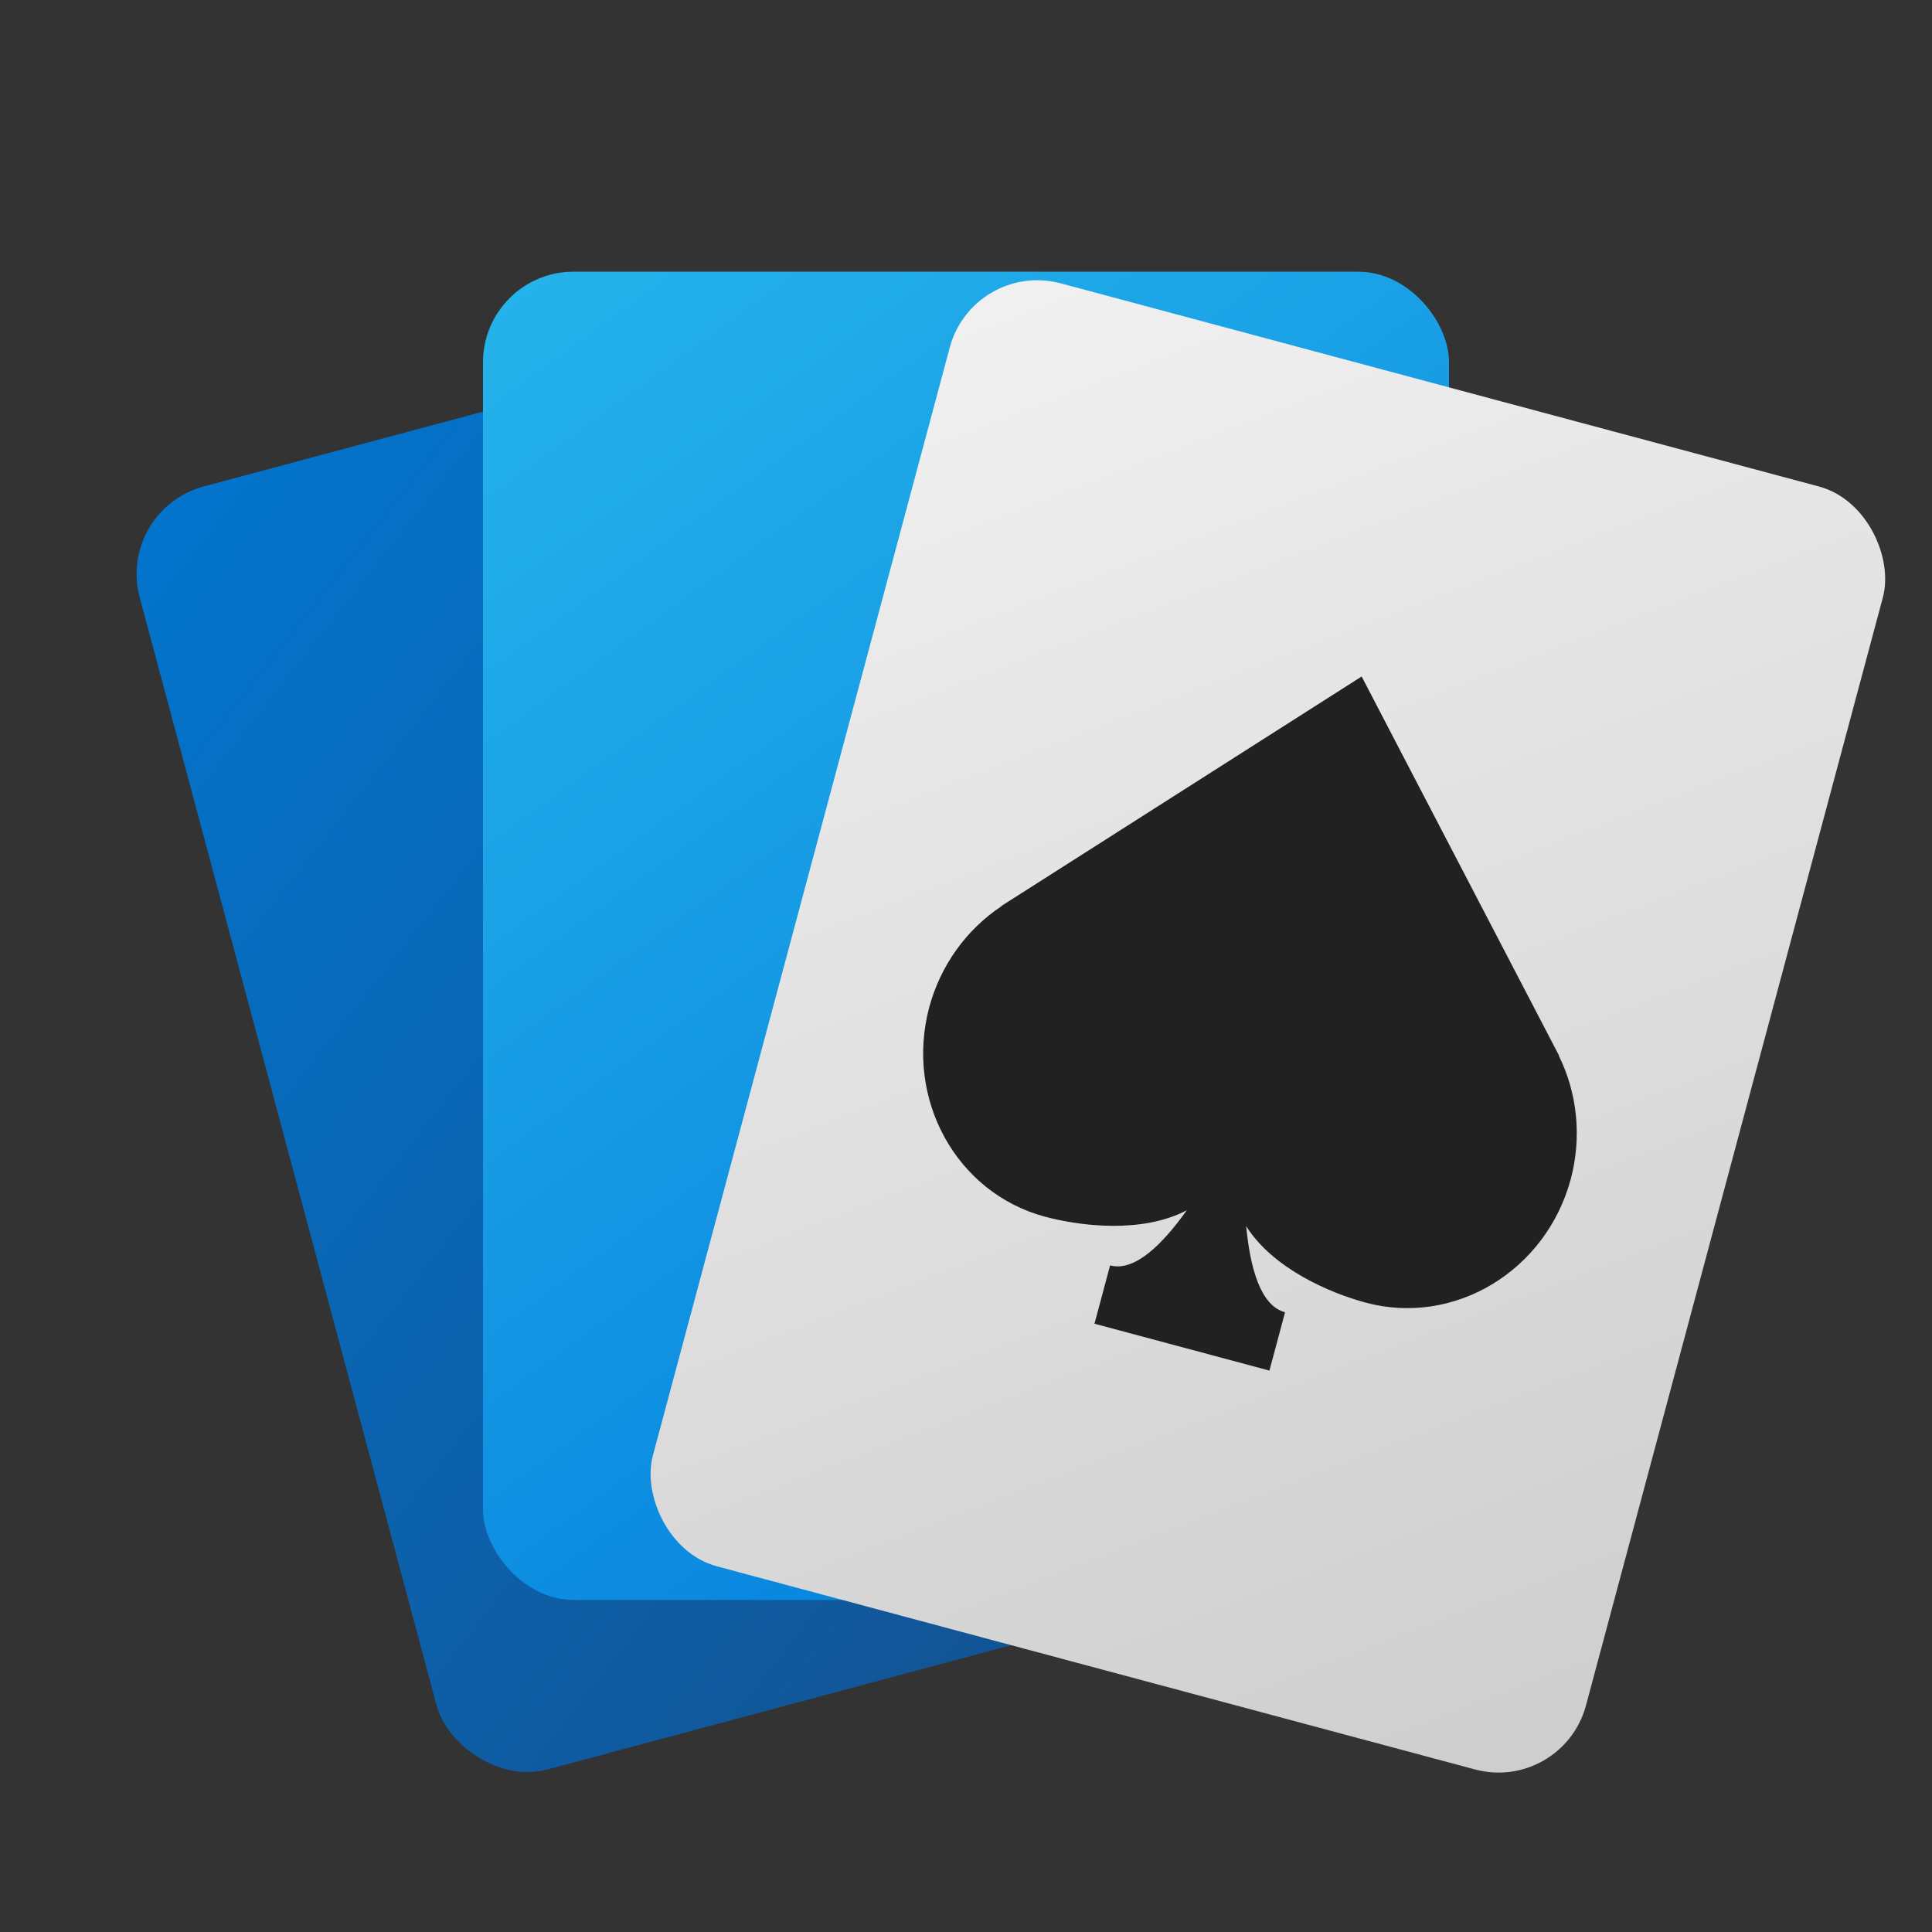 <?xml version="1.0" encoding="UTF-8" standalone="no"?>
<!-- Created with Inkscape (http://www.inkscape.org/) -->

<svg
   width="64"
   height="64"
   viewBox="0 0 64 64"
   version="1.1"
   id="svg5"
   inkscape:version="1.2.2 (1:1.2.2+202305151914+b0a8486541)"
   sodipodi:docname="aisleriot.svg"
   xmlns:inkscape="http://www.inkscape.org/namespaces/inkscape"
   xmlns:sodipodi="http://sodipodi.sourceforge.net/DTD/sodipodi-0.dtd"
   xmlns:xlink="http://www.w3.org/1999/xlink"
   xmlns="http://www.w3.org/2000/svg"
   xmlns:svg="http://www.w3.org/2000/svg">
  <rect x="0" y="0" width="64" height="64" fill="#333333" stroke="none"/>
  <sodipodi:namedview
     id="namedview7"
     pagecolor="#ffffff"
     bordercolor="#666666"
     borderopacity="1.0"
     inkscape:pageshadow="2"
     inkscape:pageopacity="0.0"
     inkscape:pagecheckerboard="0"
     inkscape:document-units="px"
     showgrid="false"
     units="px"
     width="64px"
     inkscape:zoom="12.59375"
     inkscape:cx="31.960298"
     inkscape:cy="32"
     inkscape:window-width="1920"
     inkscape:window-height="1008"
     inkscape:window-x="0"
     inkscape:window-y="0"
     inkscape:window-maximized="1"
     inkscape:current-layer="svg5"
     inkscape:showpageshadow="2"
     inkscape:deskcolor="#d1d1d1"
     showguides="false">
    <sodipodi:guide
       position="11.282,16.933"
       orientation="0,-1"
       id="guide434"
       inkscape:locked="false" />
  </sodipodi:namedview>
  <defs
     id="defs2">
    <linearGradient
       inkscape:collect="always"
       id="linearGradient3776">
      <stop
         style="stop-color:#0275ce;stop-opacity:1;"
         offset="0"
         id="stop3772" />
      <stop
         style="stop-color:#154f8c;stop-opacity:1;"
         offset="1"
         id="stop3774" />
    </linearGradient>
    <linearGradient
       inkscape:collect="always"
       id="linearGradient2985">
      <stop
         style="stop-color:#cdcdcd;stop-opacity:1"
         offset="0"
         id="stop2981" />
      <stop
         style="stop-color:#f1f1f1;stop-opacity:1;"
         offset="1"
         id="stop2983" />
    </linearGradient>
    <linearGradient
       inkscape:collect="always"
       id="linearGradient984">
      <stop
         style="stop-color:#26b4eb;stop-opacity:1;"
         offset="0"
         id="stop980" />
      <stop
         style="stop-color:#017adc;stop-opacity:1"
         offset="1"
         id="stop982" />
    </linearGradient>
    <linearGradient
       inkscape:collect="always"
       xlink:href="#linearGradient984"
       id="linearGradient2761"
       x1="17"
       y1="14.5"
       x2="49"
       y2="58.5"
       gradientUnits="userSpaceOnUse"
       gradientTransform="translate(-1,-5.5)" />
    <linearGradient
       inkscape:collect="always"
       xlink:href="#linearGradient2985"
       id="linearGradient2979"
       x1="49"
       y1="55"
       x2="17"
       y2="11"
       gradientUnits="userSpaceOnUse"
       gradientTransform="translate(6)" />
    <linearGradient
       inkscape:collect="always"
       xlink:href="#linearGradient3776"
       id="linearGradient3778"
       x1="-5.994"
       y1="11.816"
       x2="6.385"
       y2="28.611"
       gradientUnits="userSpaceOnUse"
       gradientTransform="matrix(2.585,0,0,2.62,14.842,-13.645)" />
  </defs>
  <rect
     style="fill:url(#linearGradient3778);fill-opacity:1;stroke-width:2.602;stroke-linecap:round;stroke-linejoin:round"
     id="rect3510"
     width="32"
     height="44"
     x="-0.652"
     y="17.312"
     ry="3"
     transform="rotate(-15)" />
  <rect
     style="fill:url(#linearGradient2761);fill-opacity:1;stroke-linecap:round;stroke-linejoin:round"
     id="rect2207"
     width="32"
     height="44"
     x="16"
     y="9"
     ry="3" />
  <g
     id="g4743"
     transform="rotate(15,36.699,44.896)">
    <rect
       style="fill:url(#linearGradient2979);fill-opacity:1;stroke-linecap:round;stroke-linejoin:round"
       id="rect2763"
       width="32"
       height="44"
       x="23"
       y="11"
       ry="3" />
    <path
       id="path3832"
       style="fill:#212121;fill-opacity:1;stroke-width:0.934;stroke-linecap:round;stroke-linejoin:round"
       d="m 39,21 -9.566,10.438 h 0.012 C 28.519,32.488 28.003,33.86 28,35.285 28,38.441 30.462,41 33.5,41 34.723,41 36.76,40.708 37.982,39.578 37.49,40.891 36.841,42 36,42 v 2 h 6 V 42 C 41.158,42 40.509,40.892 40.018,39.578 41.24,40.708 43.277,41 44.5,41 47.538,41 50,38.441 50,35.285 49.997,33.86 49.481,32.488 48.555,31.438 h 0.012 z" />
  </g>
</svg>
